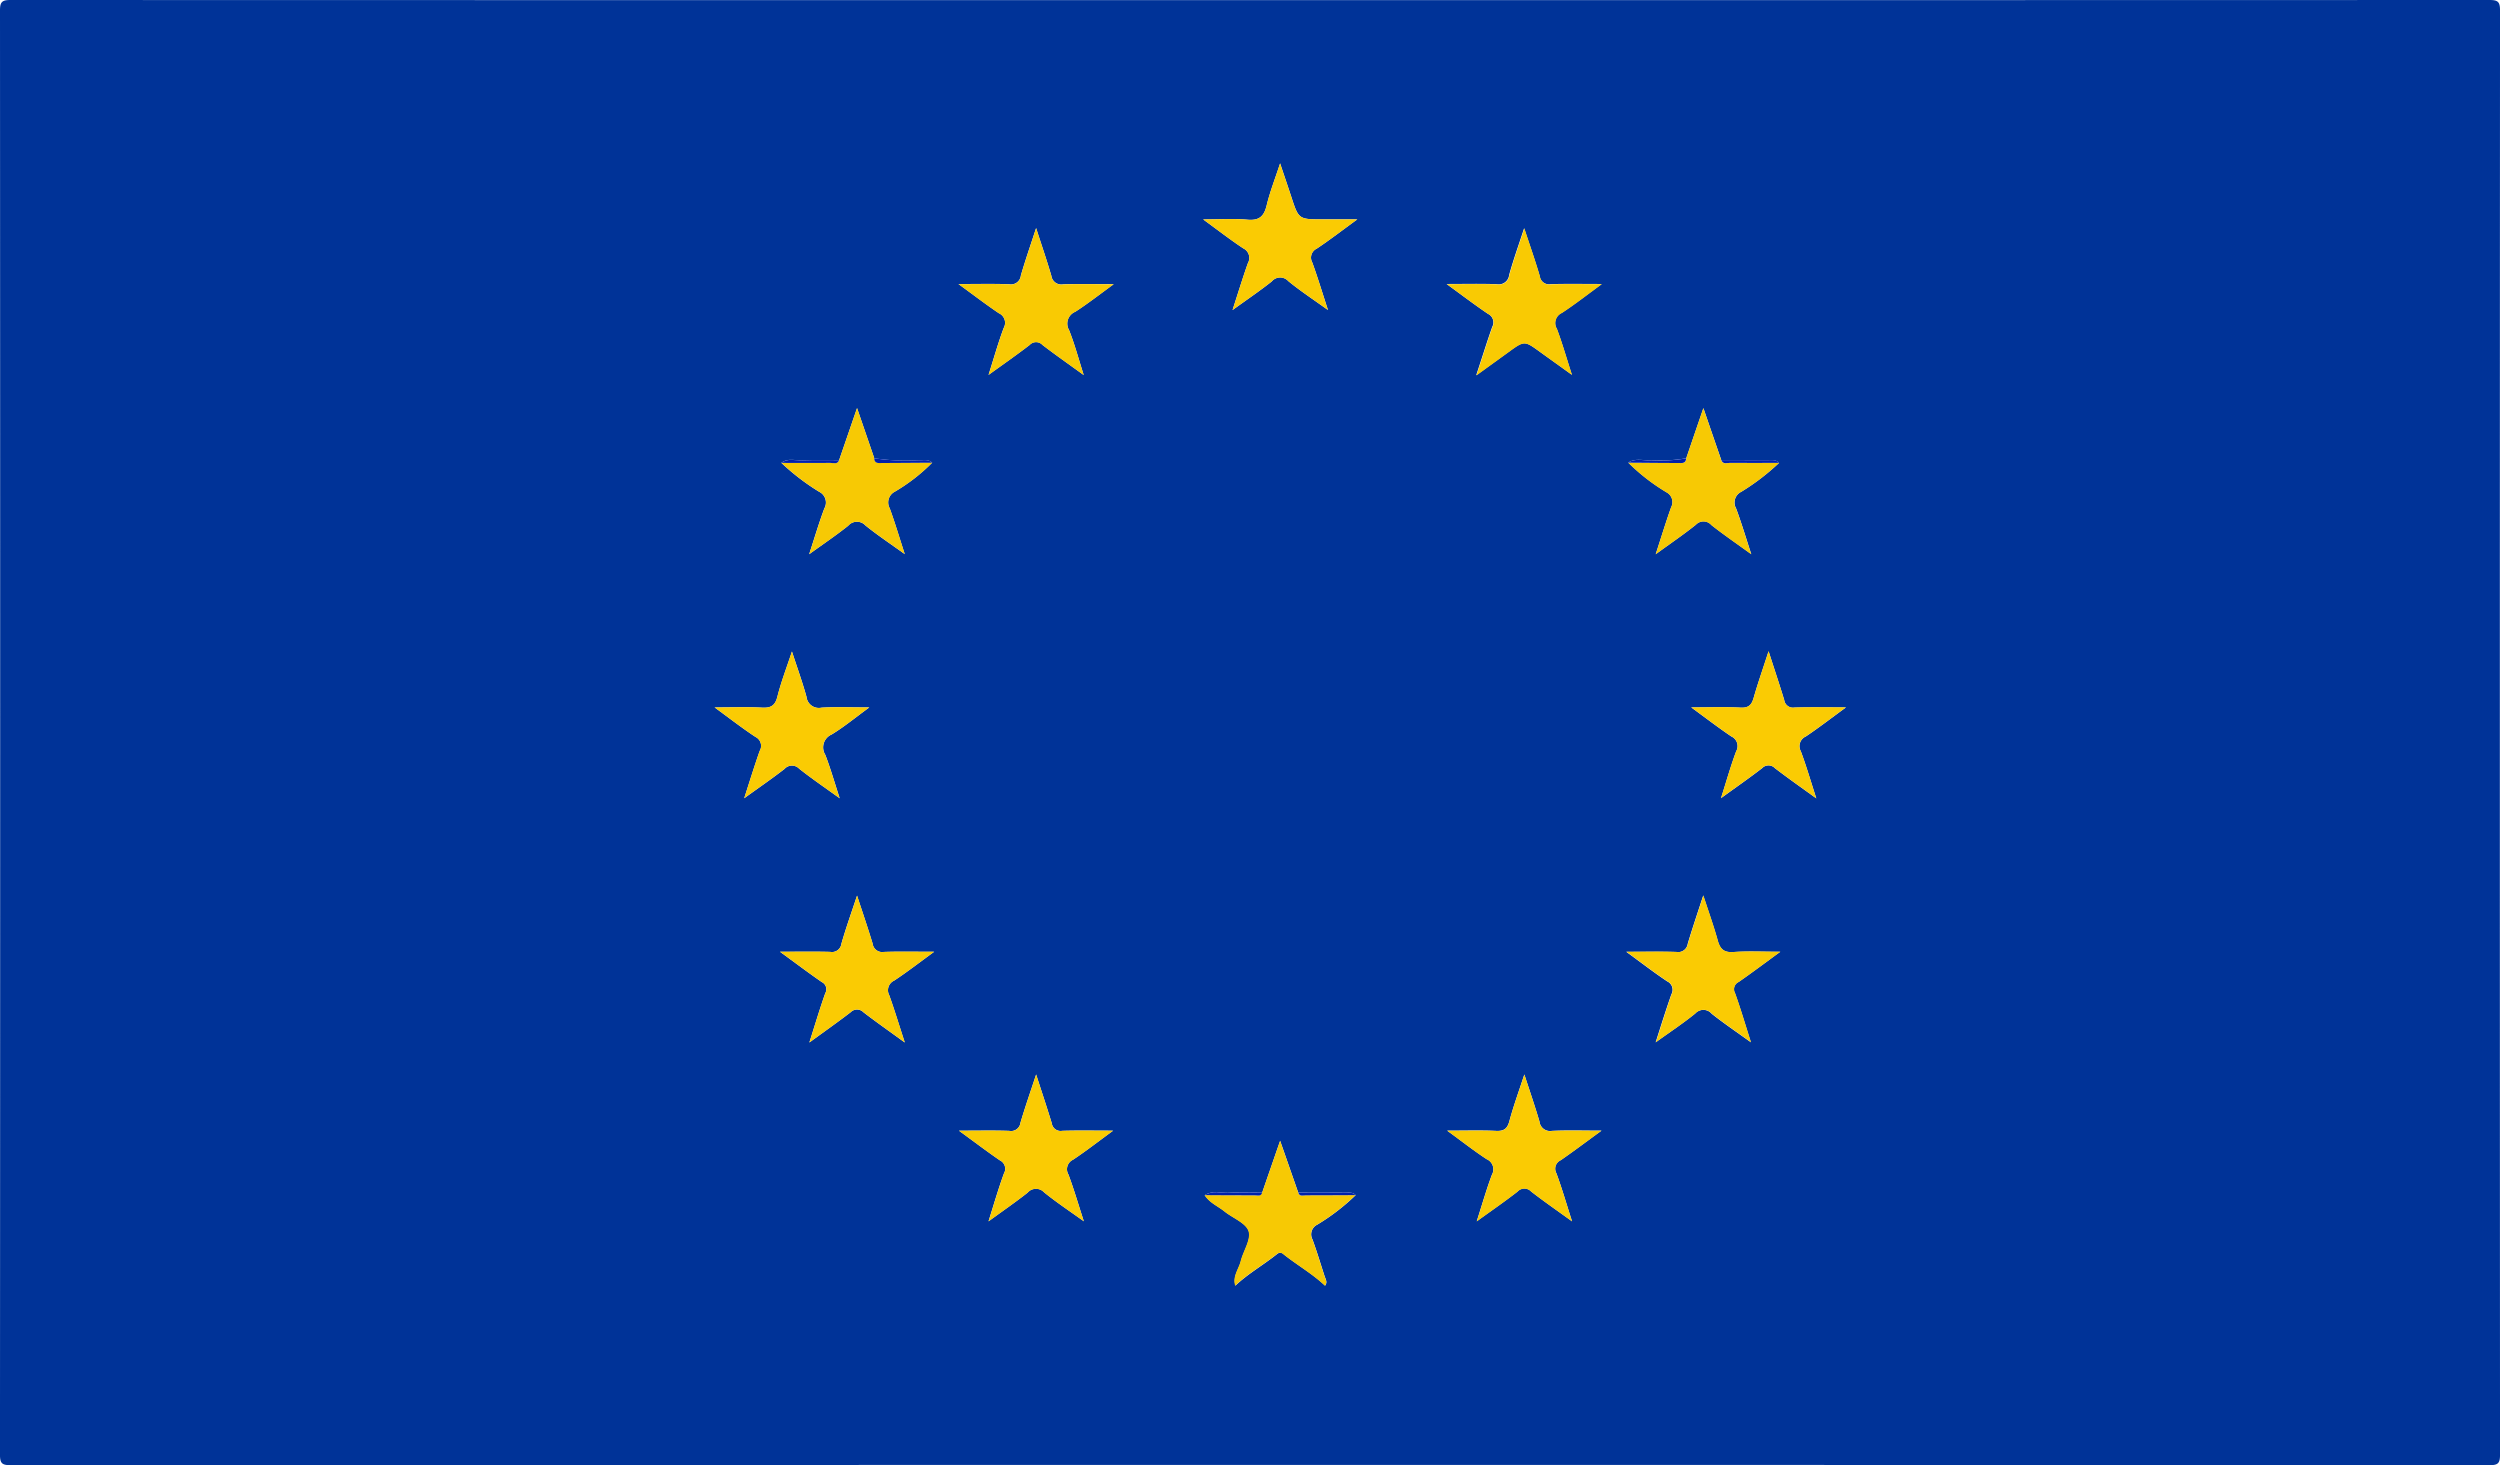 <svg xmlns="http://www.w3.org/2000/svg" xmlns:xlink="http://www.w3.org/1999/xlink" width="125.645" height="73.637" viewBox="0 0 125.645 73.637">
  <defs>
    <clipPath id="clip-path">
      <rect id="Rectángulo_35493" data-name="Rectángulo 35493" width="125.645" height="73.637" fill="none"/>
    </clipPath>
  </defs>
  <g id="Grupo_145805" data-name="Grupo 145805" transform="translate(0 0)">
    <g id="Grupo_91675" data-name="Grupo 91675" transform="translate(0 0)" clip-path="url(#clip-path)">
      <path id="Trazado_146537" data-name="Trazado 146537" d="M64.341,73.626c-18.232,0-45.58,0-63.813.011-.431,0-.529-.1-.529-.528Q.018,36.818,0,.528C0,.1.1,0,.529,0,37,.011,88.651.011,125.117,0c.431,0,.529.1.529.528q-.018,36.29,0,72.581c0,.431-.1.529-.529.528-18.233-.012-42.541-.011-60.775-.011m2.253-9.009.047-.054-.052.052c.145-.166.033-.321-.018-.479-.2-.616-.385-1.237-.608-1.844a.541.541,0,0,1,.238-.742,10.786,10.786,0,0,0,1.934-1.486c-.172-.174-.393-.122-.6-.124-.762-.006-1.527,0-2.291-.006-.293-.842-.587-1.685-.908-2.6-.323.93-.613,1.767-.9,2.6-.553,0-1.108-.017-1.66.011-.409.021-.838-.132-1.225.119.241.385.664.552,1,.823.415.333,1.071.571,1.208.987s-.264.99-.392,1.5c-.1.41-.422.775-.274,1.24l-.049-.058.044.059c.635-.6,1.4-1.034,2.081-1.576a.238.238,0,0,1,.346,0c.68.542,1.447.972,2.081,1.575M89.413,23.262c-.166-.178-.383-.128-.586-.129-.772-.006-1.546,0-2.317-.006-.294-.848-.587-1.7-.9-2.615-.308.9-.586,1.711-.861,2.518a7.482,7.482,0,0,1-1.752.1c-.388.031-.8-.122-1.163.118a9.942,9.942,0,0,0,1.928,1.495.555.555,0,0,1,.226.75c-.262.735-.49,1.483-.775,2.359.759-.552,1.408-.993,2.019-1.481a.522.522,0,0,1,.778.014c.61.481,1.253.92,2.007,1.467-.283-.865-.5-1.593-.763-2.3a.6.6,0,0,1,.261-.838,11.434,11.434,0,0,0,1.9-1.454M43.938,23.03c-.277-.81-.555-1.619-.865-2.52-.322.938-.611,1.777-.9,2.616-.622,0-1.245-.014-1.866.011-.346.014-.718-.125-1.038.125a11.472,11.472,0,0,0,1.9,1.454.6.6,0,0,1,.26.838c-.268.708-.48,1.436-.763,2.3.738-.534,1.369-.958,1.96-1.43a.582.582,0,0,1,.87-.014c.6.485,1.244.912,1.974,1.439-.278-.857-.494-1.586-.754-2.3a.607.607,0,0,1,.251-.837,9.115,9.115,0,0,0,1.882-1.46c-.21-.191-.469-.106-.708-.121a10.629,10.629,0,0,1-2.208-.1M68.217,11.024H66.48c-1.211,0-1.21,0-1.58-1.129-.172-.525-.351-1.047-.564-1.684-.26.791-.513,1.434-.673,2.1-.133.557-.374.785-.975.729-.691-.065-1.394-.014-2.221-.014.75.546,1.368,1.028,2.02,1.457a.532.532,0,0,1,.229.744c-.262.738-.49,1.488-.772,2.355.74-.535,1.375-.963,1.972-1.438a.55.55,0,0,1,.831-.016c.6.493,1.258.923,1.994,1.453-.283-.87-.514-1.634-.786-2.384a.5.5,0,0,1,.219-.7c.652-.434,1.272-.914,2.042-1.474M40.678,52.393c.778-.567,1.434-1.029,2.07-1.517a.449.449,0,0,1,.647,0c.633.486,1.287.943,2.077,1.519-.295-.9-.518-1.646-.781-2.375a.533.533,0,0,1,.251-.739c.649-.429,1.265-.908,2.006-1.447-.932,0-1.733-.018-2.532.009a.484.484,0,0,1-.56-.417c-.231-.766-.491-1.523-.783-2.414-.3.9-.567,1.651-.786,2.417a.478.478,0,0,1-.564.411c-.8-.021-1.6-.007-2.524-.007.772.563,1.427,1.056,2.1,1.523a.4.4,0,0,1,.176.563c-.273.771-.505,1.555-.8,2.476m48.8-4.561c-.872,0-1.618-.038-2.357.014-.485.034-.673-.152-.793-.586-.2-.722-.454-1.429-.725-2.259-.293.906-.552,1.665-.781,2.432a.483.483,0,0,1-.567.409c-.8-.027-1.6-.009-2.522-.009.757.552,1.392,1.043,2.058,1.487a.467.467,0,0,1,.211.652c-.264.746-.5,1.5-.791,2.412.761-.548,1.4-.968,1.988-1.448a.551.551,0,0,1,.832.014c.6.476,1.236.906,1.967,1.433-.291-.917-.521-1.7-.8-2.473a.4.4,0,0,1,.185-.56c.671-.467,1.325-.958,2.092-1.519M54.467,18.852c-.263-.823-.457-1.558-.737-2.26a.644.644,0,0,1,.31-.925c.624-.4,1.211-.864,1.934-1.388-.966,0-1.751-.019-2.535.009a.505.505,0,0,1-.6-.427c-.223-.766-.484-1.52-.767-2.4-.281.864-.544,1.618-.766,2.383a.5.5,0,0,1-.595.44c-.792-.03-1.585-.01-2.539-.01.763.556,1.38,1.028,2.023,1.463a.53.53,0,0,1,.248.747c-.274.729-.484,1.483-.763,2.357.776-.561,1.437-1.019,2.071-1.509a.436.436,0,0,1,.637,0c.651.5,1.325.969,2.076,1.515m19.739.007c.6-.437,1.1-.794,1.594-1.153.813-.59.811-.589,1.6-.016.5.359,1,.714,1.6,1.151-.279-.869-.488-1.6-.755-2.312a.556.556,0,0,1,.247-.8c.646-.423,1.255-.9,2.008-1.452-.958,0-1.757-.016-2.551.008a.472.472,0,0,1-.563-.4c-.226-.779-.5-1.545-.784-2.412-.279.857-.545,1.594-.753,2.347a.528.528,0,0,1-.627.467c-.788-.03-1.579-.01-2.517-.01.782.569,1.419,1.055,2.081,1.5a.477.477,0,0,1,.21.661c-.266.752-.5,1.515-.8,2.415M37.4,40.12c.74-.534,1.4-.987,2.029-1.475a.5.5,0,0,1,.735-.013c.62.494,1.28.94,2.038,1.489-.267-.819-.464-1.513-.723-2.183a.706.706,0,0,1,.32-1.025c.62-.377,1.184-.845,1.888-1.359-.911,0-1.659-.033-2.4.012a.625.625,0,0,1-.754-.544c-.2-.731-.459-1.445-.731-2.279-.279.847-.55,1.544-.73,2.264-.117.469-.339.583-.791.557-.737-.04-1.477-.011-2.366-.011.763.557,1.39,1.047,2.053,1.482a.5.5,0,0,1,.212.708c-.264.75-.5,1.512-.778,2.377m55.37-4.567c-.976,0-1.782-.017-2.585.008a.445.445,0,0,1-.516-.38c-.236-.781-.5-1.555-.785-2.452-.276.852-.534,1.588-.749,2.336-.1.365-.254.523-.669.5-.772-.043-1.547-.012-2.471-.012.756.551,1.373,1.026,2.017,1.46a.531.531,0,0,1,.242.749c-.273.73-.485,1.484-.762,2.353.772-.56,1.432-1.018,2.067-1.508a.442.442,0,0,1,.642,0c.652.5,1.324.971,2.081,1.519-.278-.859-.5-1.624-.778-2.369a.53.53,0,0,1,.252-.743c.644-.434,1.261-.909,2.013-1.458M52.074,54c-.287.875-.558,1.645-.788,2.427a.473.473,0,0,1-.559.407c-.794-.027-1.589-.009-2.533-.009.767.559,1.4,1.039,2.055,1.489a.469.469,0,0,1,.207.659c-.275.752-.5,1.524-.776,2.408.734-.535,1.365-.968,1.964-1.441a.557.557,0,0,1,.833-.014c.607.493,1.262.927,1.994,1.452-.281-.867-.5-1.618-.772-2.347a.526.526,0,0,1,.23-.748c.654-.435,1.274-.919,2.013-1.459-.955,0-1.76-.017-2.562.008a.446.446,0,0,1-.519-.377c-.239-.785-.5-1.563-.788-2.457m26.935,7.384c-.29-.9-.51-1.672-.788-2.42a.468.468,0,0,1,.22-.655c.651-.45,1.283-.928,2.046-1.484-.93,0-1.709-.025-2.484.011a.537.537,0,0,1-.632-.471c-.223-.759-.481-1.508-.76-2.365-.283.867-.551,1.6-.755,2.357-.108.393-.292.5-.68.478-.768-.033-1.538-.01-2.442-.01.742.542,1.343,1.013,1.98,1.431a.555.555,0,0,1,.267.785c-.275.734-.491,1.49-.763,2.341.75-.543,1.413-1,2.045-1.49a.466.466,0,0,1,.689-.009c.633.491,1.293.948,2.058,1.5" transform="translate(0 0)" fill="#003398"/>
      <path id="Trazado_146538" data-name="Trazado 146538" d="M87.368,13.625c-.77.56-1.391,1.04-2.042,1.474a.5.5,0,0,0-.219.7c.271.75.5,1.514.785,2.384-.735-.529-1.39-.96-1.994-1.453a.55.55,0,0,0-.832.017c-.6.474-1.23.9-1.971,1.437.282-.867.51-1.617.772-2.355a.531.531,0,0,0-.229-.744c-.652-.43-1.271-.912-2.021-1.458.828,0,1.53-.049,2.221.015.6.056.842-.172.975-.73.159-.665.413-1.307.672-2.1.214.638.393,1.16.565,1.684.369,1.129.368,1.129,1.579,1.129Z" transform="translate(-19.151 -2.6)" fill="#facb03"/>
      <path id="Trazado_146539" data-name="Trazado 146539" d="M53.093,66.649c.293-.92.525-1.705.8-2.476a.4.4,0,0,0-.176-.563c-.674-.466-1.33-.96-2.1-1.523.925,0,1.726-.013,2.525.007a.477.477,0,0,0,.563-.411c.219-.766.49-1.518.786-2.417.292.891.552,1.648.783,2.414a.483.483,0,0,0,.56.417c.8-.027,1.6-.008,2.532-.008-.74.538-1.357,1.017-2.007,1.447a.533.533,0,0,0-.25.739c.263.728.487,1.471.781,2.374-.791-.575-1.445-1.033-2.076-1.519a.45.45,0,0,0-.648,0c-.636.488-1.292.951-2.07,1.517" transform="translate(-12.415 -14.255)" fill="#facb03"/>
      <path id="Trazado_146540" data-name="Trazado 146540" d="M115.37,62.085c-.769.561-1.422,1.051-2.092,1.519a.4.4,0,0,0-.185.559c.276.77.506,1.557.8,2.474-.73-.528-1.367-.957-1.967-1.434a.551.551,0,0,0-.832-.014c-.589.48-1.226.9-1.987,1.447.3-.909.527-1.666.79-2.411a.467.467,0,0,0-.21-.652c-.666-.445-1.3-.935-2.058-1.487.924,0,1.723-.017,2.521.008a.484.484,0,0,0,.567-.408c.228-.768.488-1.526.781-2.432.27.829.524,1.536.724,2.259.121.434.308.62.793.586.74-.052,1.486-.014,2.358-.014" transform="translate(-25.888 -14.253)" fill="#facb03"/>
      <path id="Trazado_146541" data-name="Trazado 146541" d="M59.29,29.749a9.11,9.11,0,0,1-1.881,1.46.607.607,0,0,0-.252.837c.26.713.476,1.442.755,2.3-.731-.527-1.376-.954-1.975-1.44a.581.581,0,0,0-.869.014c-.593.472-1.223.9-1.962,1.429.283-.862.5-1.59.763-2.3a.6.6,0,0,0-.261-.838,11.477,11.477,0,0,1-1.9-1.454c.819,0,1.64.01,2.459,0,.153,0,.355.093.444-.138l.9-2.616.865,2.52c.021.286.236.239.419.238.832,0,1.664-.011,2.5-.016" transform="translate(-12.437 -6.496)" fill="#f7c904"/>
      <path id="Trazado_146542" data-name="Trazado 146542" d="M110.662,29.527c.276-.807.552-1.615.861-2.519.317.92.611,1.767.9,2.615.089.232.291.137.444.139.82.007,1.64,0,2.46,0a11.414,11.414,0,0,1-1.9,1.455.6.6,0,0,0-.26.838c.268.708.481,1.436.764,2.3-.755-.548-1.4-.987-2.007-1.468a.524.524,0,0,0-.778-.014c-.611.488-1.26.929-2.019,1.482.285-.876.513-1.624.775-2.36a.554.554,0,0,0-.227-.749,9.99,9.99,0,0,1-1.927-1.495c.832.005,1.663.012,2.5.016.182,0,.4.049.419-.238" transform="translate(-25.917 -6.496)" fill="#f7c904"/>
      <path id="Trazado_146543" data-name="Trazado 146543" d="M82.612,78.093c.291-.837.582-1.674.9-2.6l.908,2.6c.062.218.245.138.379.138.835,0,1.672,0,2.507-.009a10.757,10.757,0,0,1-1.933,1.487.54.54,0,0,0-.238.741c.223.607.408,1.229.608,1.844.052.158.163.314.018.479l0,0c-.634-.6-1.4-1.034-2.08-1.575a.239.239,0,0,0-.346,0c-.68.542-1.446.972-2.08,1.576l0,0c-.149-.466.172-.829.274-1.239.128-.514.528-1.091.392-1.5s-.794-.655-1.208-.988c-.336-.27-.759-.437-1-.823.835,0,1.671.013,2.506.009.134,0,.317.08.38-.138" transform="translate(-19.177 -18.158)" fill="#f7c904"/>
      <path id="Trazado_146544" data-name="Trazado 146544" d="M69.724,22.484c-.753-.546-1.426-1.015-2.076-1.515a.437.437,0,0,0-.638,0c-.635.49-1.294.948-2.07,1.509.278-.873.488-1.627.762-2.357a.53.53,0,0,0-.248-.747c-.643-.434-1.261-.907-2.024-1.462.954,0,1.748-.021,2.54.009a.5.5,0,0,0,.595-.44c.222-.766.485-1.519.766-2.383.283.876.544,1.631.766,2.4a.506.506,0,0,0,.6.427c.785-.028,1.57-.008,2.536-.008-.723.523-1.31.984-1.934,1.387a.644.644,0,0,0-.309.925c.279.7.474,1.437.737,2.26" transform="translate(-15.257 -3.631)" fill="#f9ca03"/>
      <path id="Trazado_146545" data-name="Trazado 146545" d="M97.234,22.493c.3-.9.532-1.662.8-2.415a.478.478,0,0,0-.21-.661c-.663-.448-1.3-.934-2.082-1.5.939,0,1.729-.021,2.518.009a.527.527,0,0,0,.627-.467c.209-.753.474-1.49.753-2.347.286.868.557,1.634.784,2.412a.471.471,0,0,0,.562.4c.8-.024,1.593-.008,2.552-.008-.753.55-1.362,1.028-2.008,1.451a.557.557,0,0,0-.248.8c.267.711.476,1.443.756,2.313-.61-.437-1.109-.792-1.6-1.151-.792-.574-.791-.575-1.6.015-.494.359-.989.715-1.594,1.153" transform="translate(-23.029 -3.634)" fill="#f9ca03"/>
      <path id="Trazado_146546" data-name="Trazado 146546" d="M48.774,50.49c.281-.865.514-1.627.778-2.377a.5.5,0,0,0-.212-.708c-.662-.436-1.29-.926-2.053-1.482.889,0,1.629-.03,2.366.011.451.025.673-.088.791-.557.18-.72.451-1.417.73-2.264.272.834.529,1.549.732,2.278a.625.625,0,0,0,.753.545c.743-.045,1.49-.012,2.4-.012-.7.514-1.268.983-1.888,1.359a.706.706,0,0,0-.32,1.025c.259.671.456,1.365.723,2.183-.758-.549-1.417-.995-2.039-1.489a.5.5,0,0,0-.734.013c-.631.488-1.289.94-2.029,1.475" transform="translate(-11.374 -10.37)" fill="#facb03"/>
      <path id="Trazado_146547" data-name="Trazado 146547" d="M119.689,45.919c-.752.549-1.368,1.025-2.013,1.458a.531.531,0,0,0-.252.744c.279.744.5,1.509.778,2.369-.756-.549-1.429-1.02-2.081-1.52a.442.442,0,0,0-.642,0c-.636.49-1.295.949-2.067,1.508.277-.869.488-1.622.762-2.353a.531.531,0,0,0-.242-.749c-.645-.434-1.261-.909-2.017-1.46.923,0,1.7-.03,2.471.012.414.024.564-.134.67-.5.215-.748.472-1.484.748-2.336.289.9.548,1.672.785,2.452a.445.445,0,0,0,.516.38c.8-.027,1.609-.009,2.585-.009" transform="translate(-26.919 -10.366)" fill="#facb03"/>
      <path id="Trazado_146548" data-name="Trazado 146548" d="M67.339,71.107c.288.894.548,1.672.787,2.456a.446.446,0,0,0,.52.377c.8-.025,1.607-.008,2.562-.008-.739.54-1.359,1.024-2.013,1.459a.527.527,0,0,0-.231.748c.272.73.49,1.479.772,2.348-.731-.526-1.386-.959-1.994-1.452a.557.557,0,0,0-.833.014c-.6.472-1.23.906-1.963,1.441.28-.885.5-1.656.775-2.408a.47.47,0,0,0-.207-.66c-.655-.45-1.288-.93-2.055-1.489.944,0,1.738-.018,2.532.009a.473.473,0,0,0,.559-.407c.23-.782.5-1.553.788-2.427" transform="translate(-15.264 -17.104)" fill="#facb03"/>
      <path id="Trazado_146549" data-name="Trazado 146549" d="M102.045,78.49c-.765-.554-1.426-1.01-2.058-1.5A.466.466,0,0,0,99.3,77c-.633.493-1.295.947-2.045,1.49.273-.851.488-1.607.763-2.341a.555.555,0,0,0-.267-.785c-.636-.418-1.238-.889-1.98-1.431.9,0,1.675-.023,2.442.01.387.017.572-.085.68-.478.2-.753.472-1.489.755-2.357.279.857.538,1.605.76,2.365a.537.537,0,0,0,.632.471c.775-.036,1.554-.011,2.484-.011-.763.556-1.4,1.034-2.046,1.484a.468.468,0,0,0-.22.655c.278.747.5,1.516.788,2.42" transform="translate(-23.036 -17.103)" fill="#facb03"/>
      <path id="Trazado_146550" data-name="Trazado 146550" d="M60.769,30.548c-.832.005-1.664.012-2.5.016-.183,0-.4.048-.419-.238a10.622,10.622,0,0,0,2.207.1c.239.015.5-.071.708.121" transform="translate(-13.916 -7.294)" fill="#0020ac"/>
      <path id="Trazado_146551" data-name="Trazado 146551" d="M110.662,30.325c-.022.287-.237.239-.419.238-.832,0-1.664-.011-2.5-.016.367-.241.775-.087,1.163-.118a7.481,7.481,0,0,0,1.751-.1" transform="translate(-25.917 -7.294)" fill="#0020ac"/>
      <path id="Trazado_146552" data-name="Trazado 146552" d="M54.61,30.446c-.089.231-.291.137-.444.138-.819.007-1.64,0-2.459,0,.32-.248.691-.111,1.038-.125.62-.024,1.243-.009,1.865-.011" transform="translate(-12.437 -7.32)" fill="#0020ac"/>
      <path id="Trazado_146553" data-name="Trazado 146553" d="M116.813,30.586c-.82,0-1.64.01-2.46,0-.153,0-.355.093-.444-.138.773,0,1.546,0,2.319.006.2,0,.42-.049.586.129" transform="translate(-27.399 -7.324)" fill="#0020ac"/>
      <path id="Trazado_146554" data-name="Trazado 146554" d="M82.612,78.913c-.062.218-.245.138-.38.138-.835,0-1.671,0-2.506-.009.387-.251.817-.1,1.226-.118.552-.029,1.107-.009,1.66-.011" transform="translate(-19.177 -18.977)" fill="#0020ac"/>
      <path id="Trazado_146555" data-name="Trazado 146555" d="M88.8,79.047c-.835,0-1.671.012-2.506.009-.134,0-.317.08-.38-.138.763,0,1.527,0,2.29.005.205,0,.425-.05.6.124" transform="translate(-20.665 -18.982)" fill="#0020ac"/>
      <path id="Trazado_146556" data-name="Trazado 146556" d="M81.738,85.067l-.044-.059.049.058,0,0" transform="translate(-19.65 -20.447)" fill="#f7c904"/>
      <path id="Trazado_146557" data-name="Trazado 146557" d="M87.679,85.064l.052-.052-.048.055,0,0" transform="translate(-21.09 -20.448)" fill="#f7c904"/>
    </g>
  </g>
</svg>
